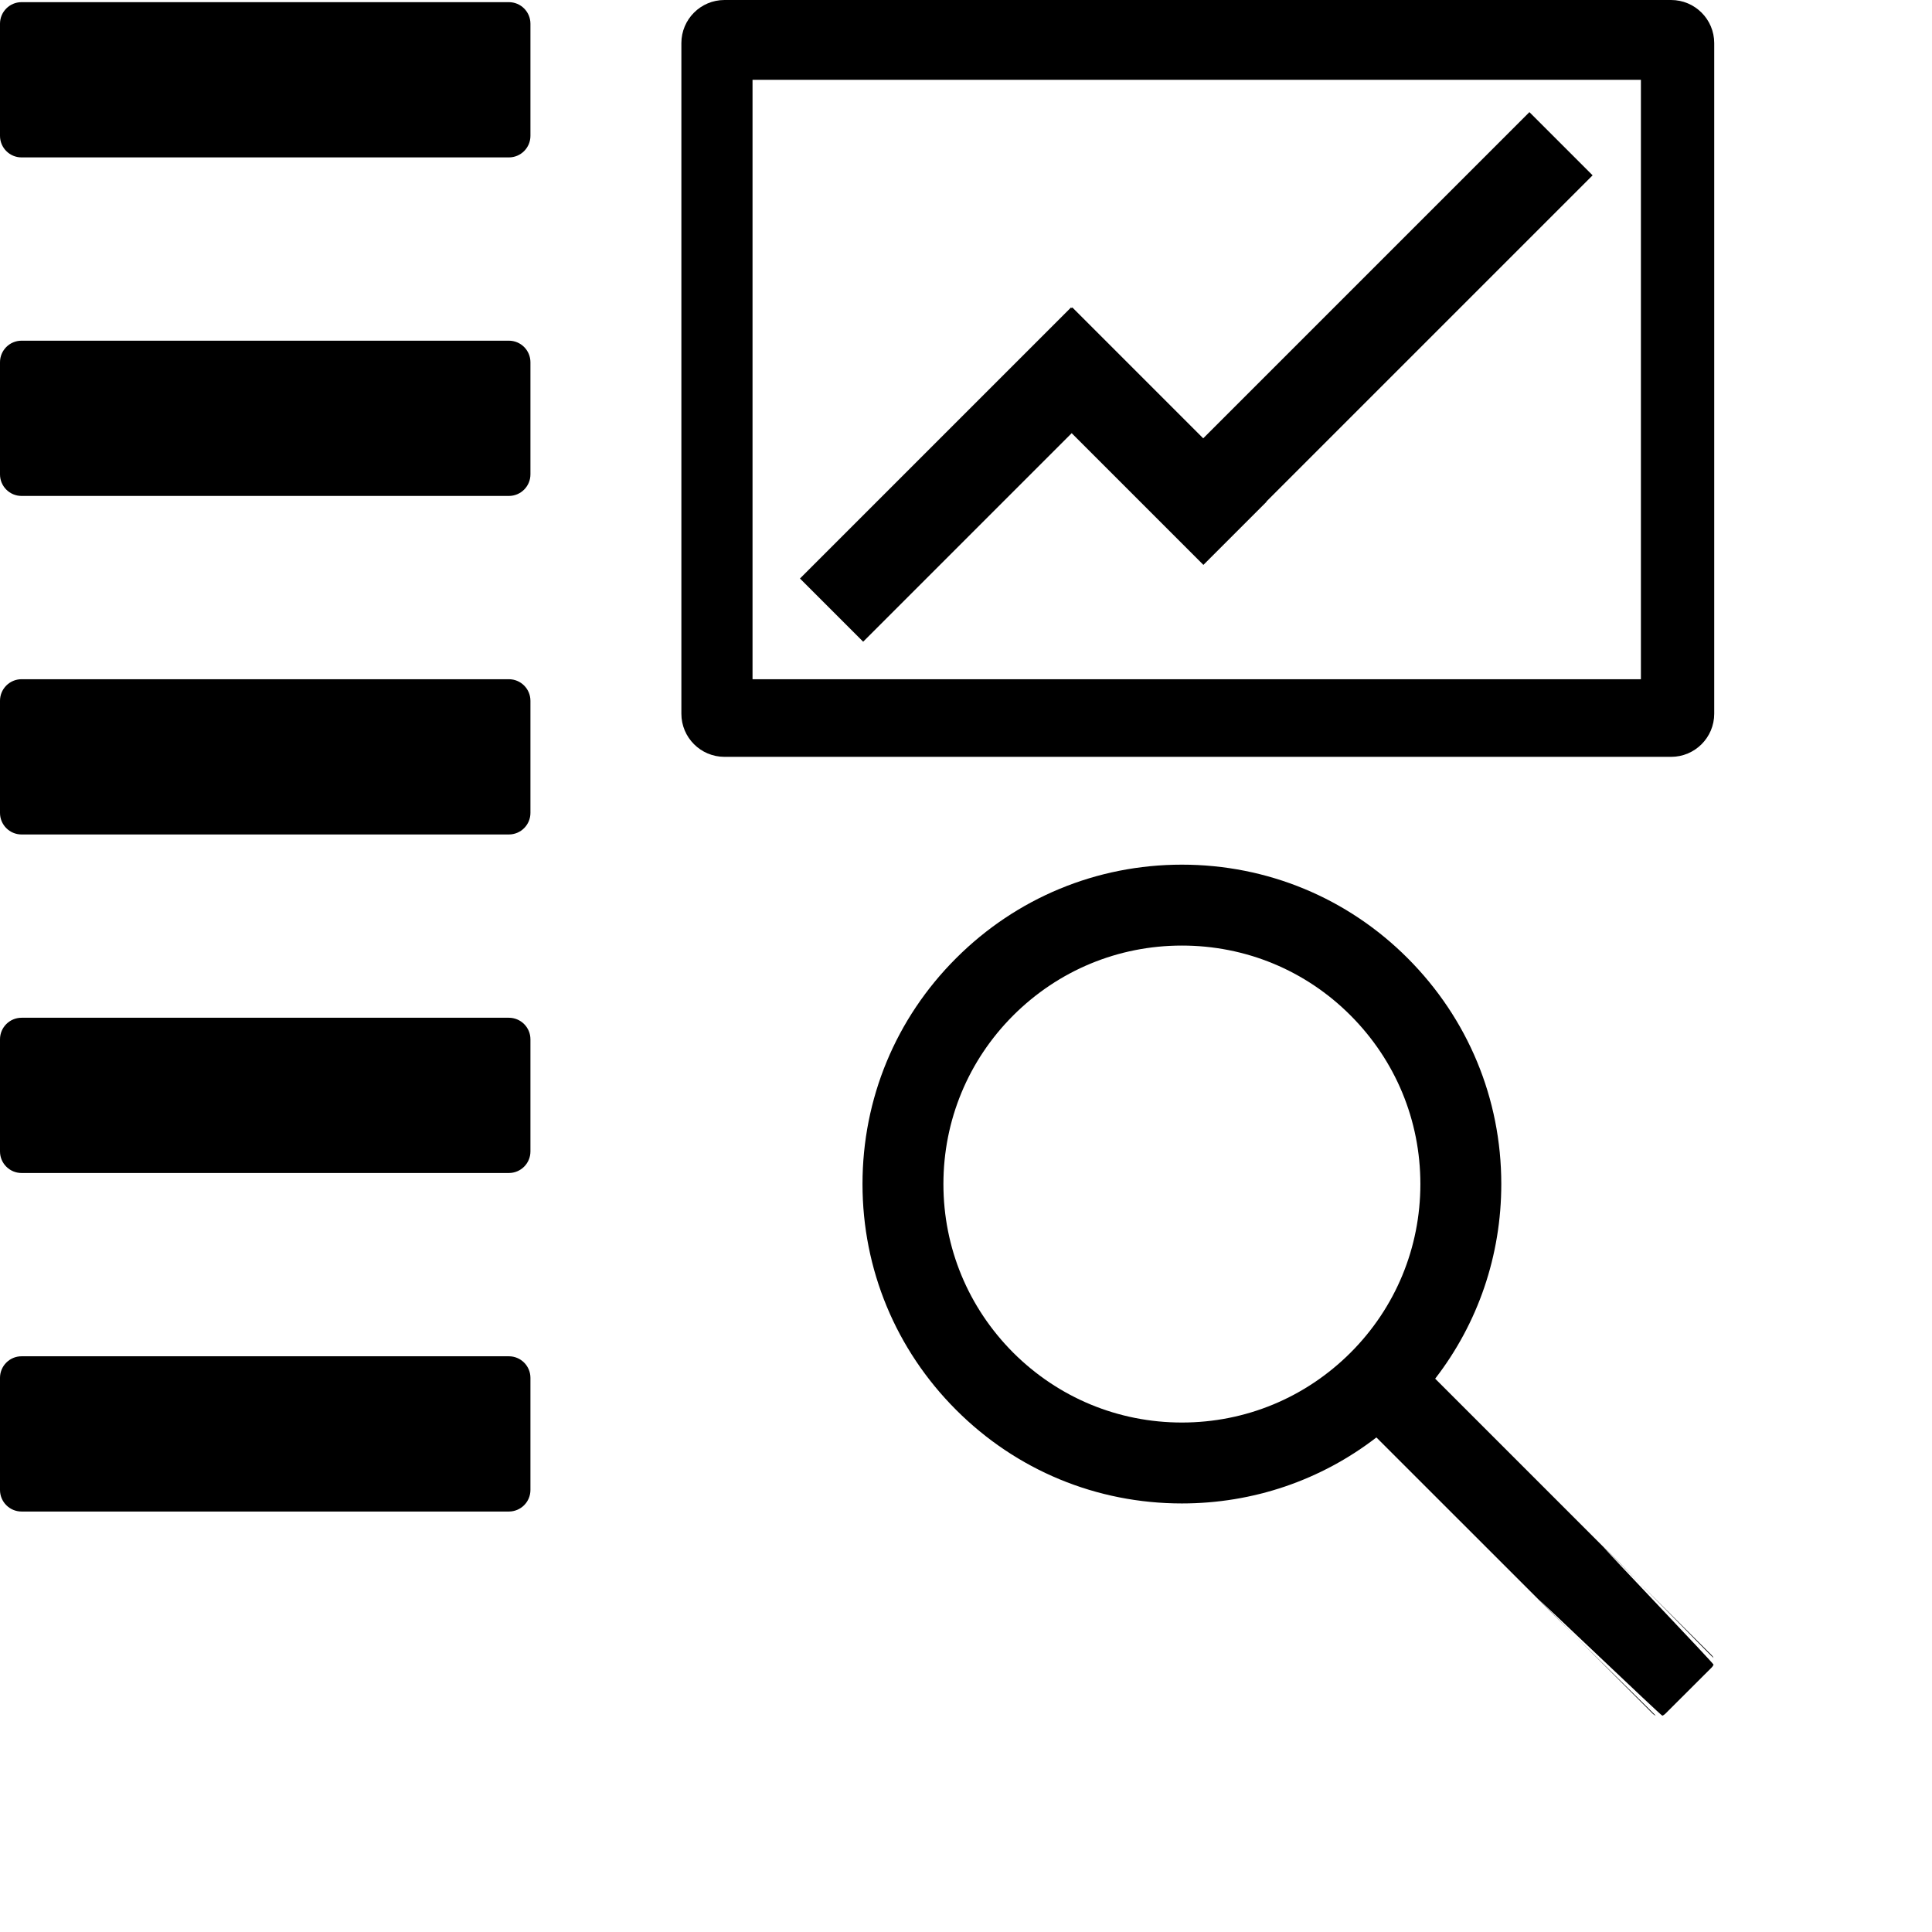 ﻿<svg viewBox="0 0 896 896" xmlns="http://www.w3.org/2000/svg">
  <path d="M793.813 767.608L665.587 639.381C685.485 613.657 696.249 582.205 696.249 549.124C696.249 509.526 680.794 472.396 652.848 444.4C624.902 416.405 587.674 401 548.124 401C508.575 401 471.347 416.454 443.4 444.4C415.405 472.347 400 509.526 400 549.124C400 588.674 415.454 625.902 443.4 653.848C471.347 681.844 508.526 697.249 548.124 697.249C581.205 697.249 612.608 686.485 638.332 666.636L766.558 794.813C766.934 795.19 767.381 795.488 767.872 795.692C768.364 795.895 712.968 741.775 713.5 741.775C714.032 741.775 770.481 795.895 770.972 795.692C771.463 795.488 771.91 795.19 772.286 794.813L793.813 773.335C794.19 772.959 794.488 772.513 794.692 772.021C794.895 771.53 743.5 717.826 743.5 717.294C743.5 716.763 794.895 769.413 794.692 768.922C794.488 768.43 794.19 767.984 793.813 767.608ZM626.334 627.334C605.399 648.22 577.651 659.724 548.124 659.724C518.598 659.724 490.85 648.22 469.915 627.334C449.029 606.399 437.525 578.651 437.525 549.124C437.525 519.598 449.029 491.8 469.915 470.915C490.85 450.029 518.598 438.525 548.124 438.525C577.651 438.525 605.449 449.98 626.334 470.915C647.22 491.85 658.724 519.598 658.724 549.124C658.724 578.651 647.22 606.449 626.334 627.334Z"/>
  <path d="M0 11C0 5.477 4.477 1 10 1H236C241.523 1 246 5.477 246 11V63C246 68.523 241.523 73 236 73H10C4.477 73 0 68.523 0 63V11Z"/>
  <path d="M0 168C0 162.477 4.477 158 10 158H236C241.523 158 246 162.477 246 168V220C246 225.523 241.523 230 236 230H10C4.477 230 0 225.523 0 220V168Z"/>
  <path d="M0 325C0 319.477 4.477 315 10 315H236C241.523 315 246 319.477 246 325V377C246 382.523 241.523 387 236 387H10C4.477 387 0 382.523 0 377V325Z"/>
  <path d="M0 482C0 476.477 4.477 472 10 472H236C241.523 472 246 476.477 246 482V534C246 539.523 241.523 544 236 544H10C4.477 544 0 539.523 0 534V482Z"/>
  <path d="M0 639C0 633.477 4.477 629 10 629H236C241.523 629 246 633.477 246 639V691C246 696.523 241.523 701 236 701H10C4.477 701 0 696.523 0 691V639Z"/>
  <path d="M497.306 142.579L558.01 203.282L709.292 52L738.599 81.306L587.316 232.589L587.403 232.675L558.097 261.982L497.01 200.895L400.306 297.599L371 268.292L496.714 142.579L497.01 142.875L497.306 142.579Z"/>
  <path fill-rule="evenodd" clip-rule="evenodd" d="M316 20C316 8.954 324.954 0 336 0H775C786.046 0 795 8.954 795 20V331C795 342.046 786.046 351 775 351H336C324.954 351 316 342.046 316 331V20ZM349 37H761V315H349V37Z"/>
</svg>
